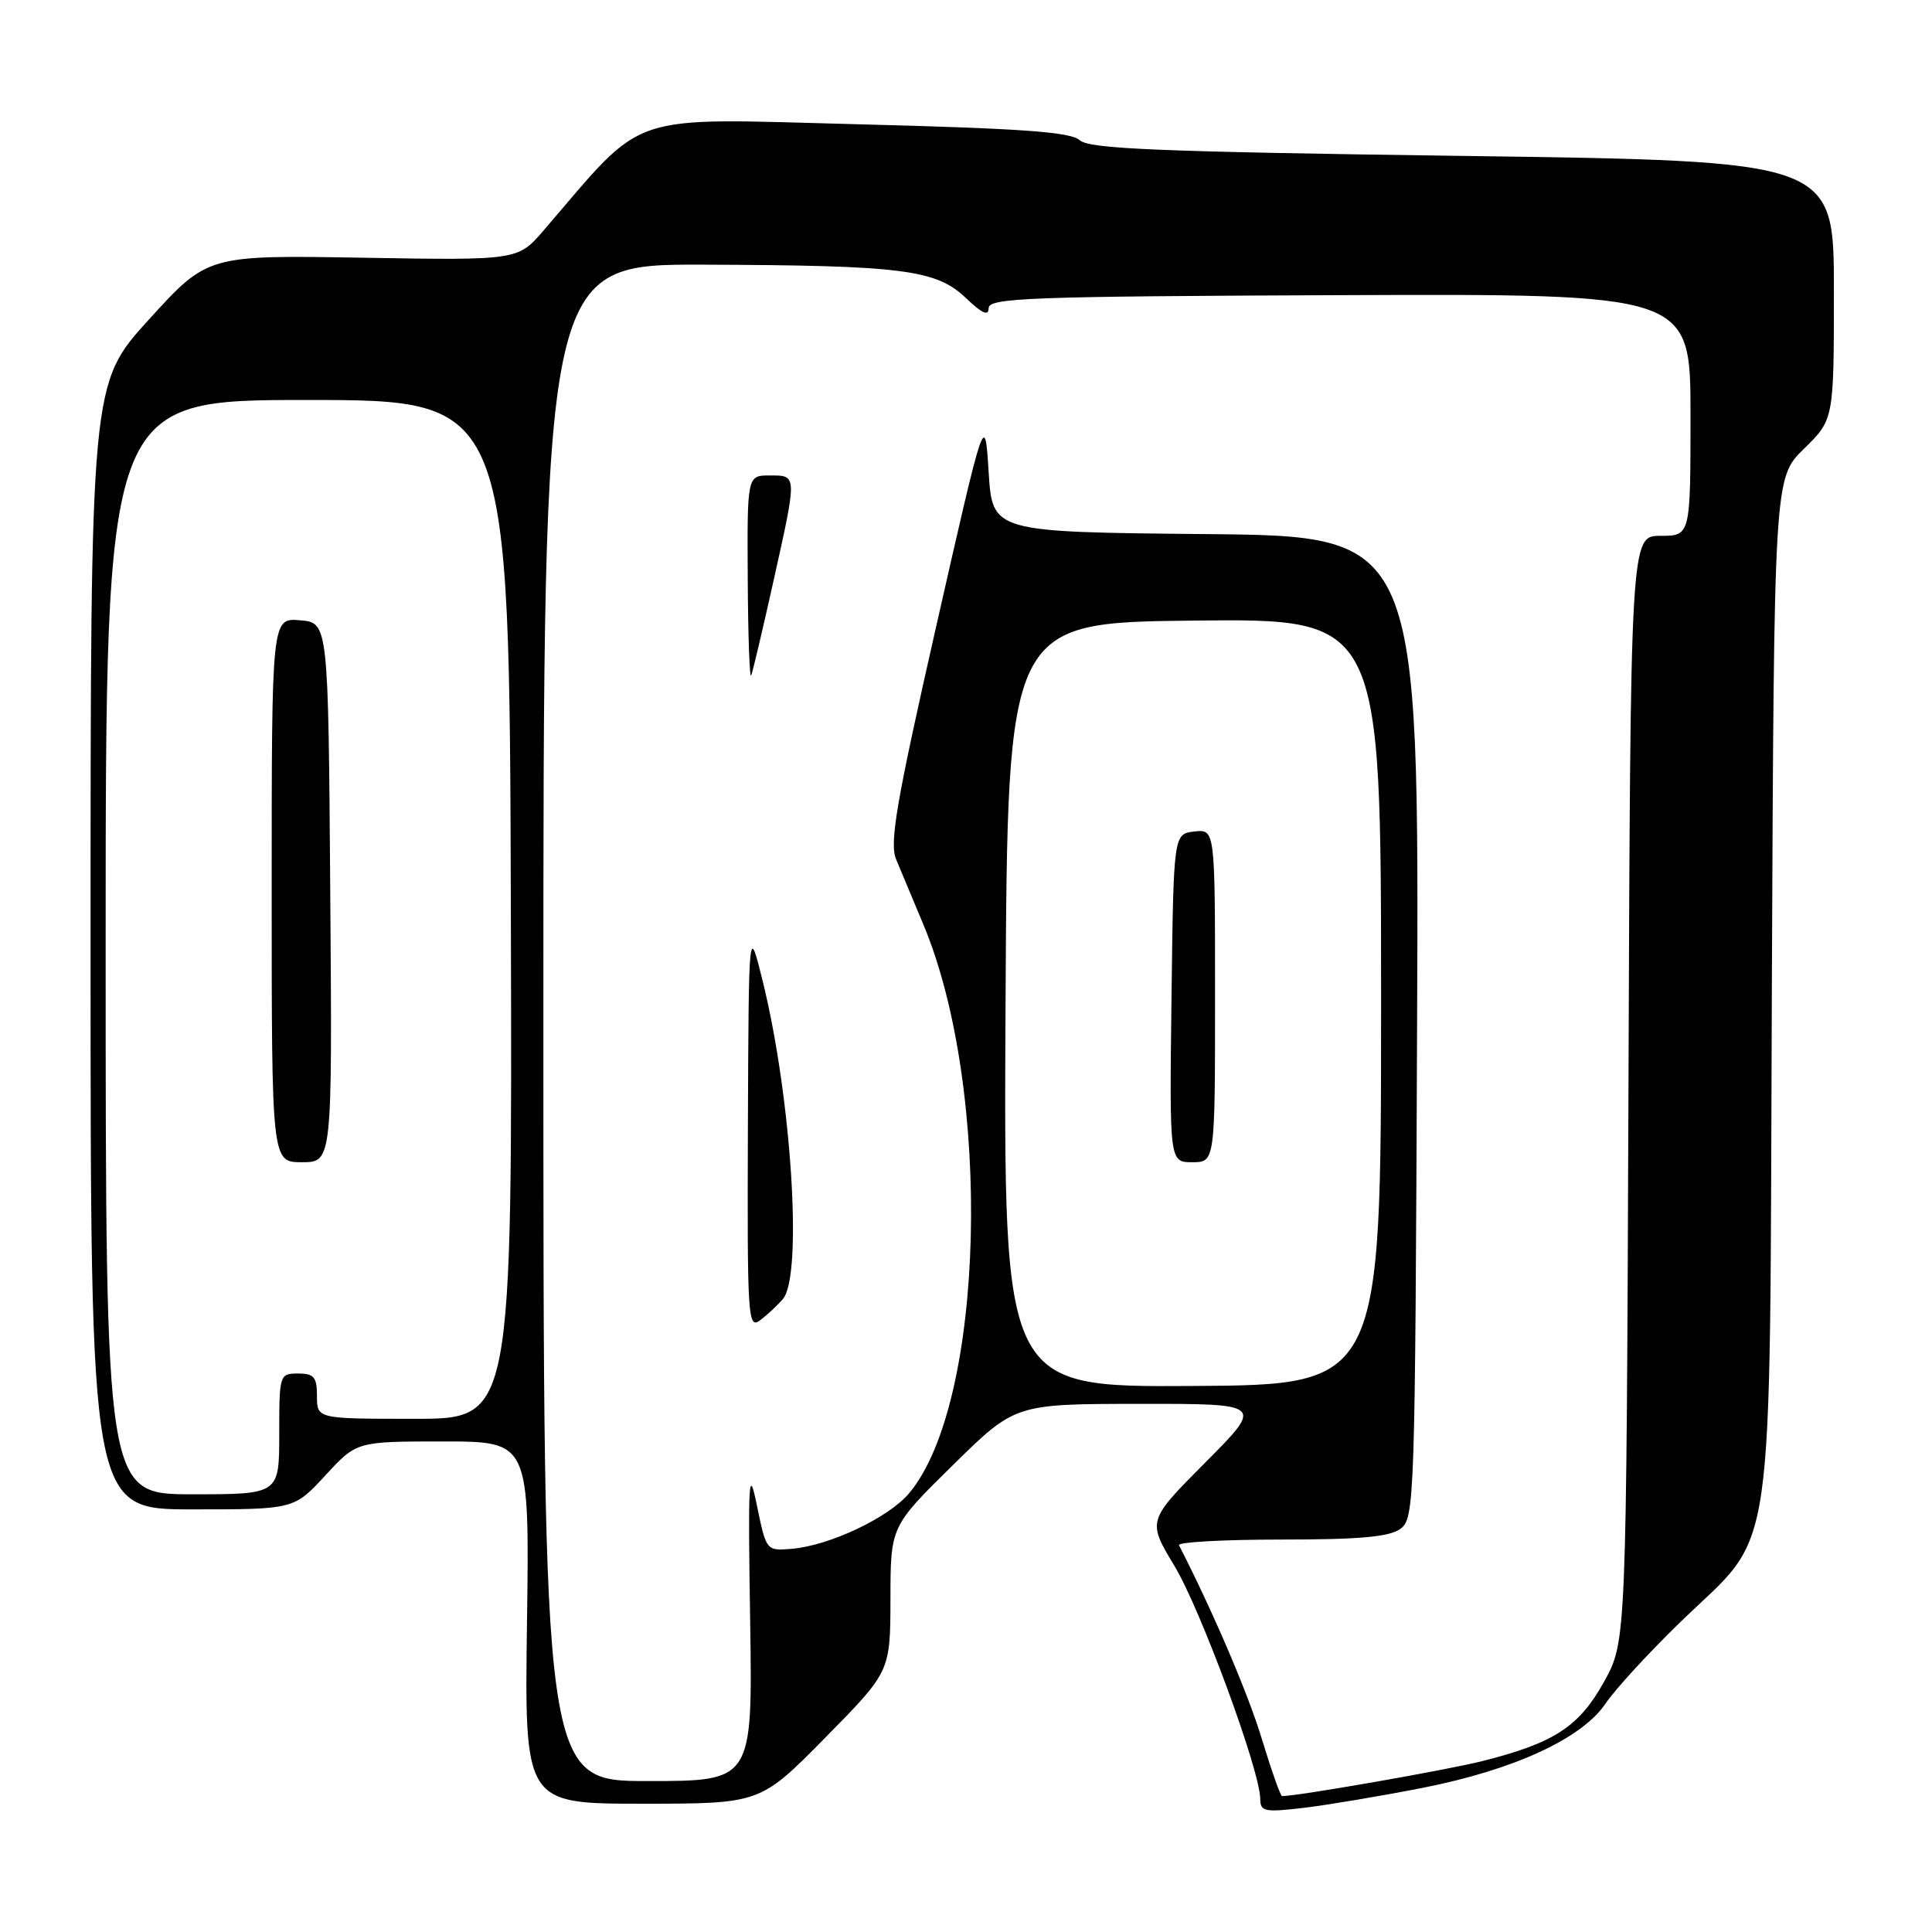 <?xml version="1.0" encoding="UTF-8" standalone="no"?>
<!DOCTYPE svg PUBLIC "-//W3C//DTD SVG 1.1//EN" "http://www.w3.org/Graphics/SVG/1.1/DTD/svg11.dtd" >
<svg xmlns="http://www.w3.org/2000/svg" xmlns:xlink="http://www.w3.org/1999/xlink" version="1.1" viewBox="0 0 256 256">
 <g >
 <path fill="currentColor"
d=" M 188.50 236.90 C 200.61 234.52 209.63 230.36 212.76 225.71 C 214.01 223.85 218.46 219.00 222.67 214.92 C 235.47 202.49 234.45 209.54 234.78 130.92 C 235.07 63.34 235.07 63.34 239.03 59.47 C 243.00 55.59 243.00 55.59 243.00 38.46 C 243.00 21.33 243.00 21.33 193.82 20.66 C 153.61 20.11 144.36 19.74 143.07 18.58 C 141.84 17.48 135.41 17.02 113.50 16.46 C 82.56 15.67 85.75 14.59 72.06 30.50 C 68.62 34.50 68.62 34.50 48.06 34.15 C 27.50 33.80 27.50 33.80 19.75 42.32 C 12.00 50.83 12.00 50.83 12.00 125.42 C 12.00 200.00 12.00 200.00 25.48 200.00 C 38.96 200.00 38.96 200.00 43.11 195.50 C 47.25 191.00 47.25 191.00 58.71 191.00 C 70.16 191.00 70.16 191.00 69.83 215.00 C 69.50 239.00 69.50 239.00 85.11 239.00 C 100.73 239.00 100.73 239.00 109.35 230.25 C 117.97 221.50 117.97 221.50 117.99 211.88 C 118.00 202.26 118.00 202.26 126.25 194.15 C 134.50 186.03 134.50 186.03 150.98 186.02 C 167.45 186.00 167.45 186.00 159.74 193.76 C 152.02 201.52 152.02 201.52 155.62 207.49 C 159.11 213.28 166.96 234.60 166.99 238.37 C 167.00 240.05 167.56 240.16 172.75 239.55 C 175.91 239.17 183.00 237.98 188.50 236.90 Z  M 167.19 230.39 C 165.38 224.40 160.70 213.48 156.22 204.75 C 156.01 204.34 162.08 204.00 169.73 204.00 C 180.14 204.00 184.10 203.65 185.56 202.58 C 187.44 201.20 187.51 199.18 187.77 136.10 C 188.04 71.03 188.04 71.03 159.77 70.77 C 131.50 70.50 131.50 70.50 131.00 62.54 C 130.50 54.58 130.50 54.58 124.07 82.91 C 118.75 106.35 117.84 111.68 118.74 113.87 C 119.34 115.31 120.96 119.20 122.35 122.50 C 131.56 144.49 130.52 185.91 120.45 197.88 C 117.72 201.12 109.85 204.83 104.87 205.23 C 101.54 205.50 101.53 205.48 100.30 199.50 C 99.21 194.17 99.10 195.88 99.40 214.75 C 99.72 236.00 99.72 236.00 85.86 236.00 C 72.00 236.00 72.00 236.00 72.00 135.50 C 72.00 35.00 72.00 35.00 93.25 35.07 C 119.66 35.16 124.06 35.73 128.01 39.51 C 130.13 41.54 131.00 41.93 131.00 40.83 C 131.00 39.47 136.37 39.27 177.50 39.11 C 224.00 38.93 224.00 38.93 224.00 54.97 C 224.00 71.00 224.00 71.00 220.03 71.00 C 216.05 71.00 216.05 71.00 215.78 144.25 C 215.50 217.50 215.50 217.50 212.55 222.83 C 209.24 228.80 205.96 230.94 196.44 233.35 C 191.78 234.53 171.71 238.04 169.88 237.99 C 169.67 237.99 168.46 234.56 167.19 230.39 Z  M 103.75 172.11 C 106.38 168.97 104.88 145.45 101.06 130.00 C 99.21 122.50 99.21 122.50 99.10 149.37 C 99.01 174.81 99.09 176.17 100.75 174.92 C 101.71 174.19 103.06 172.93 103.75 172.11 Z  M 102.46 77.12 C 105.65 62.80 105.66 63.00 102.00 63.00 C 99.00 63.00 99.00 63.00 99.08 76.75 C 99.12 84.31 99.33 90.05 99.54 89.50 C 99.75 88.95 101.07 83.38 102.46 77.12 Z  M 14.00 125.50 C 14.00 53.00 14.00 53.00 40.75 53.00 C 67.50 53.01 67.50 53.01 67.69 120.50 C 67.88 188.00 67.88 188.00 54.94 188.00 C 42.00 188.00 42.00 188.00 42.00 185.00 C 42.00 182.47 41.61 182.00 39.50 182.00 C 37.04 182.00 37.00 182.13 37.00 190.00 C 37.00 198.00 37.00 198.00 25.50 198.00 C 14.00 198.00 14.00 198.00 14.00 125.50 Z  M 43.76 118.25 C 43.50 82.50 43.50 82.50 39.75 82.19 C 36.00 81.88 36.00 81.88 36.00 117.94 C 36.00 154.00 36.00 154.00 40.01 154.00 C 44.03 154.00 44.03 154.00 43.76 118.25 Z  M 133.24 133.15 C 133.50 82.50 133.50 82.50 158.25 82.23 C 183.00 81.97 183.00 81.97 183.00 132.73 C 183.00 183.50 183.00 183.50 157.99 183.65 C 132.98 183.80 132.98 183.80 133.24 133.15 Z  M 161.00 131.93 C 161.00 109.87 161.00 109.87 158.25 110.18 C 155.50 110.50 155.50 110.50 155.23 132.25 C 154.96 154.00 154.96 154.00 157.98 154.00 C 161.00 154.00 161.00 154.00 161.00 131.93 Z "/>
</g>
</svg>